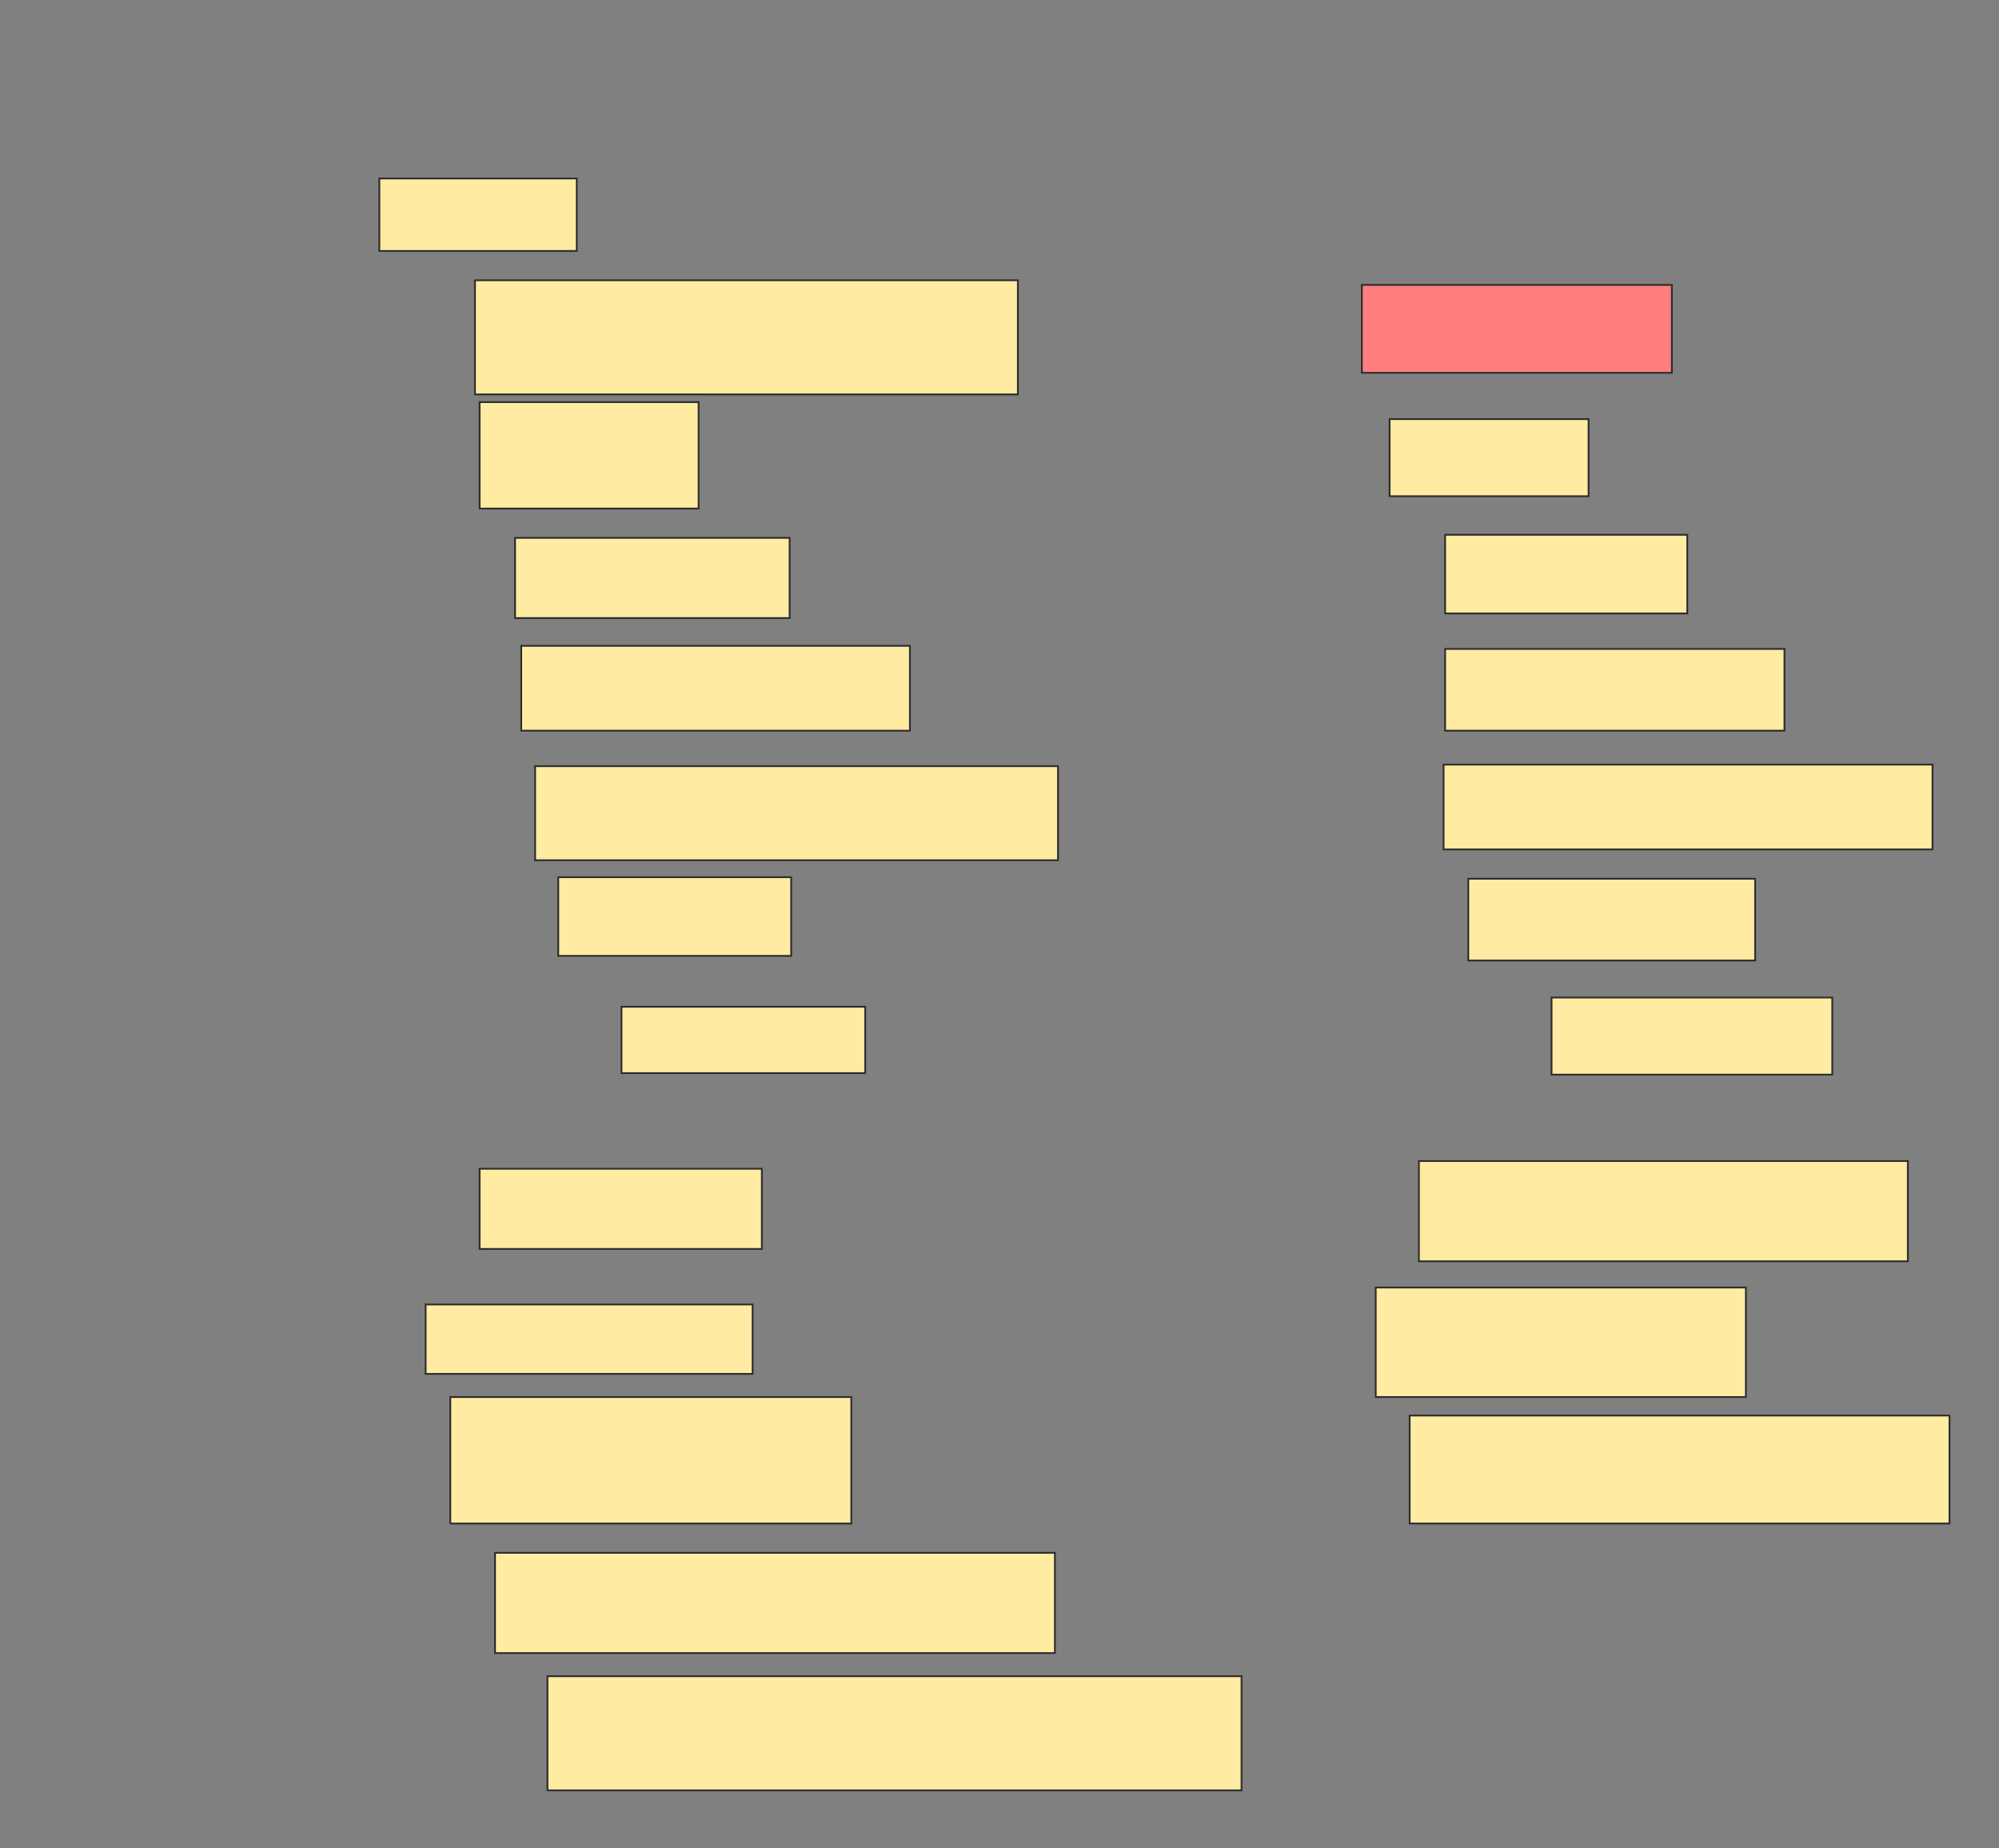 <svg height="1042" width="1127" xmlns="http://www.w3.org/2000/svg">
 <rect width="100%" height="100%" fill="#808080" stroke="none"/>
 <!-- Created with Image Occlusion Enhanced -->
 <g>
  <title>Labels</title>
 </g>
 <g>
  <title>Masks</title>
  <rect fill="#FFEBA2" height="40.87" id="a83b302dc31c46b681fe015ce0af938d-ao-1" stroke="#2D2D2D" width="111.304" x="213.87" y="100.609"/>
  <rect fill="#FFEBA2" height="64.348" id="a83b302dc31c46b681fe015ce0af938d-ao-2" stroke="#2D2D2D" width="306.087" x="267.783" y="158"/>
  <rect class="qshape" fill="#FF7E7E" height="49.565" id="a83b302dc31c46b681fe015ce0af938d-ao-3" stroke="#2D2D2D" width="174.783" x="767.783" y="160.609"/>
  <rect fill="#FFEBA2" height="60" id="a83b302dc31c46b681fe015ce0af938d-ao-4" stroke="#2D2D2D" width="123.478" x="270.391" y="226.696"/>
  <rect fill="#FFEBA2" height="43.478" id="a83b302dc31c46b681fe015ce0af938d-ao-5" stroke="#2D2D2D" width="112.174" x="783.435" y="236.261"/>
  <rect fill="#FFEBA2" height="45.217" id="a83b302dc31c46b681fe015ce0af938d-ao-6" stroke="#2D2D2D" width="154.783" x="290.391" y="303.217"/>
  <rect fill="#FFEBA2" height="44.348" id="a83b302dc31c46b681fe015ce0af938d-ao-7" stroke="#2D2D2D" width="136.522" x="814.739" y="301.478"/>
  <rect fill="#FFEBA2" height="47.826" id="a83b302dc31c46b681fe015ce0af938d-ao-8" stroke="#2D2D2D" width="219.13" x="293.87" y="364.087"/>
  <rect fill="#FFEBA2" height="46.087" id="a83b302dc31c46b681fe015ce0af938d-ao-9" stroke="#2D2D2D" width="191.304" x="814.739" y="365.826"/>
  <rect fill="#FFEBA2" height="53.043" id="a83b302dc31c46b681fe015ce0af938d-ao-10" stroke="#2D2D2D" width="294.783" x="301.696" y="431.913"/>
  <rect fill="#FFEBA2" height="47.826" id="a83b302dc31c46b681fe015ce0af938d-ao-11" stroke="#2D2D2D" width="275.652" x="813.869" y="431.043"/>
  <rect fill="#FFEBA2" height="44.348" id="a83b302dc31c46b681fe015ce0af938d-ao-12" stroke="#2D2D2D" width="131.304" x="314.739" y="494.522"/>
  <rect fill="#FFEBA2" height="46.087" id="a83b302dc31c46b681fe015ce0af938d-ao-13" stroke="#2D2D2D" width="161.739" x="827.783" y="495.391"/>
  <rect fill="#FFEBA2" height="37.391" id="a83b302dc31c46b681fe015ce0af938d-ao-14" stroke="#2D2D2D" width="137.391" x="350.391" y="567.565"/>
  <rect fill="#FFEBA2" height="43.478" id="a83b302dc31c46b681fe015ce0af938d-ao-15" stroke="#2D2D2D" width="158.261" x="874.739" y="562.348"/>
  <rect fill="#FFEBA2" height="45.217" id="a83b302dc31c46b681fe015ce0af938d-ao-16" stroke="#2D2D2D" width="159.13" x="270.391" y="658.87"/>
  <rect fill="#FFEBA2" height="56.522" id="a83b302dc31c46b681fe015ce0af938d-ao-17" stroke="#2D2D2D" width="275.652" x="799.956" y="654.522"/>
  <rect fill="#FFEBA2" height="39.13" id="a83b302dc31c46b681fe015ce0af938d-ao-18" stroke="#2D2D2D" width="184.348" x="239.956" y="735.391"/>
  <rect fill="#FFEBA2" height="61.739" id="a83b302dc31c46b681fe015ce0af938d-ao-19" stroke="#2D2D2D" width="208.696" x="775.609" y="725.826"/>
  <rect fill="#FFEBA2" height="71.304" id="a83b302dc31c46b681fe015ce0af938d-ao-20" stroke="#2D2D2D" width="226.087" x="253.87" y="787.565"/>
  <rect fill="#FFEBA2" height="60.87" id="a83b302dc31c46b681fe015ce0af938d-ao-21" stroke="#2D2D2D" width="304.348" x="794.739" y="798"/>
  <rect fill="#FFEBA2" height="56.522" id="a83b302dc31c46b681fe015ce0af938d-ao-22" stroke="#2D2D2D" width="315.652" x="279.087" y="875.391"/>
  <rect fill="#FFEBA2" height="64.348" id="a83b302dc31c46b681fe015ce0af938d-ao-23" stroke="#2D2D2D" width="391.304" x="308.652" y="944.956"/>
 </g>
</svg>
